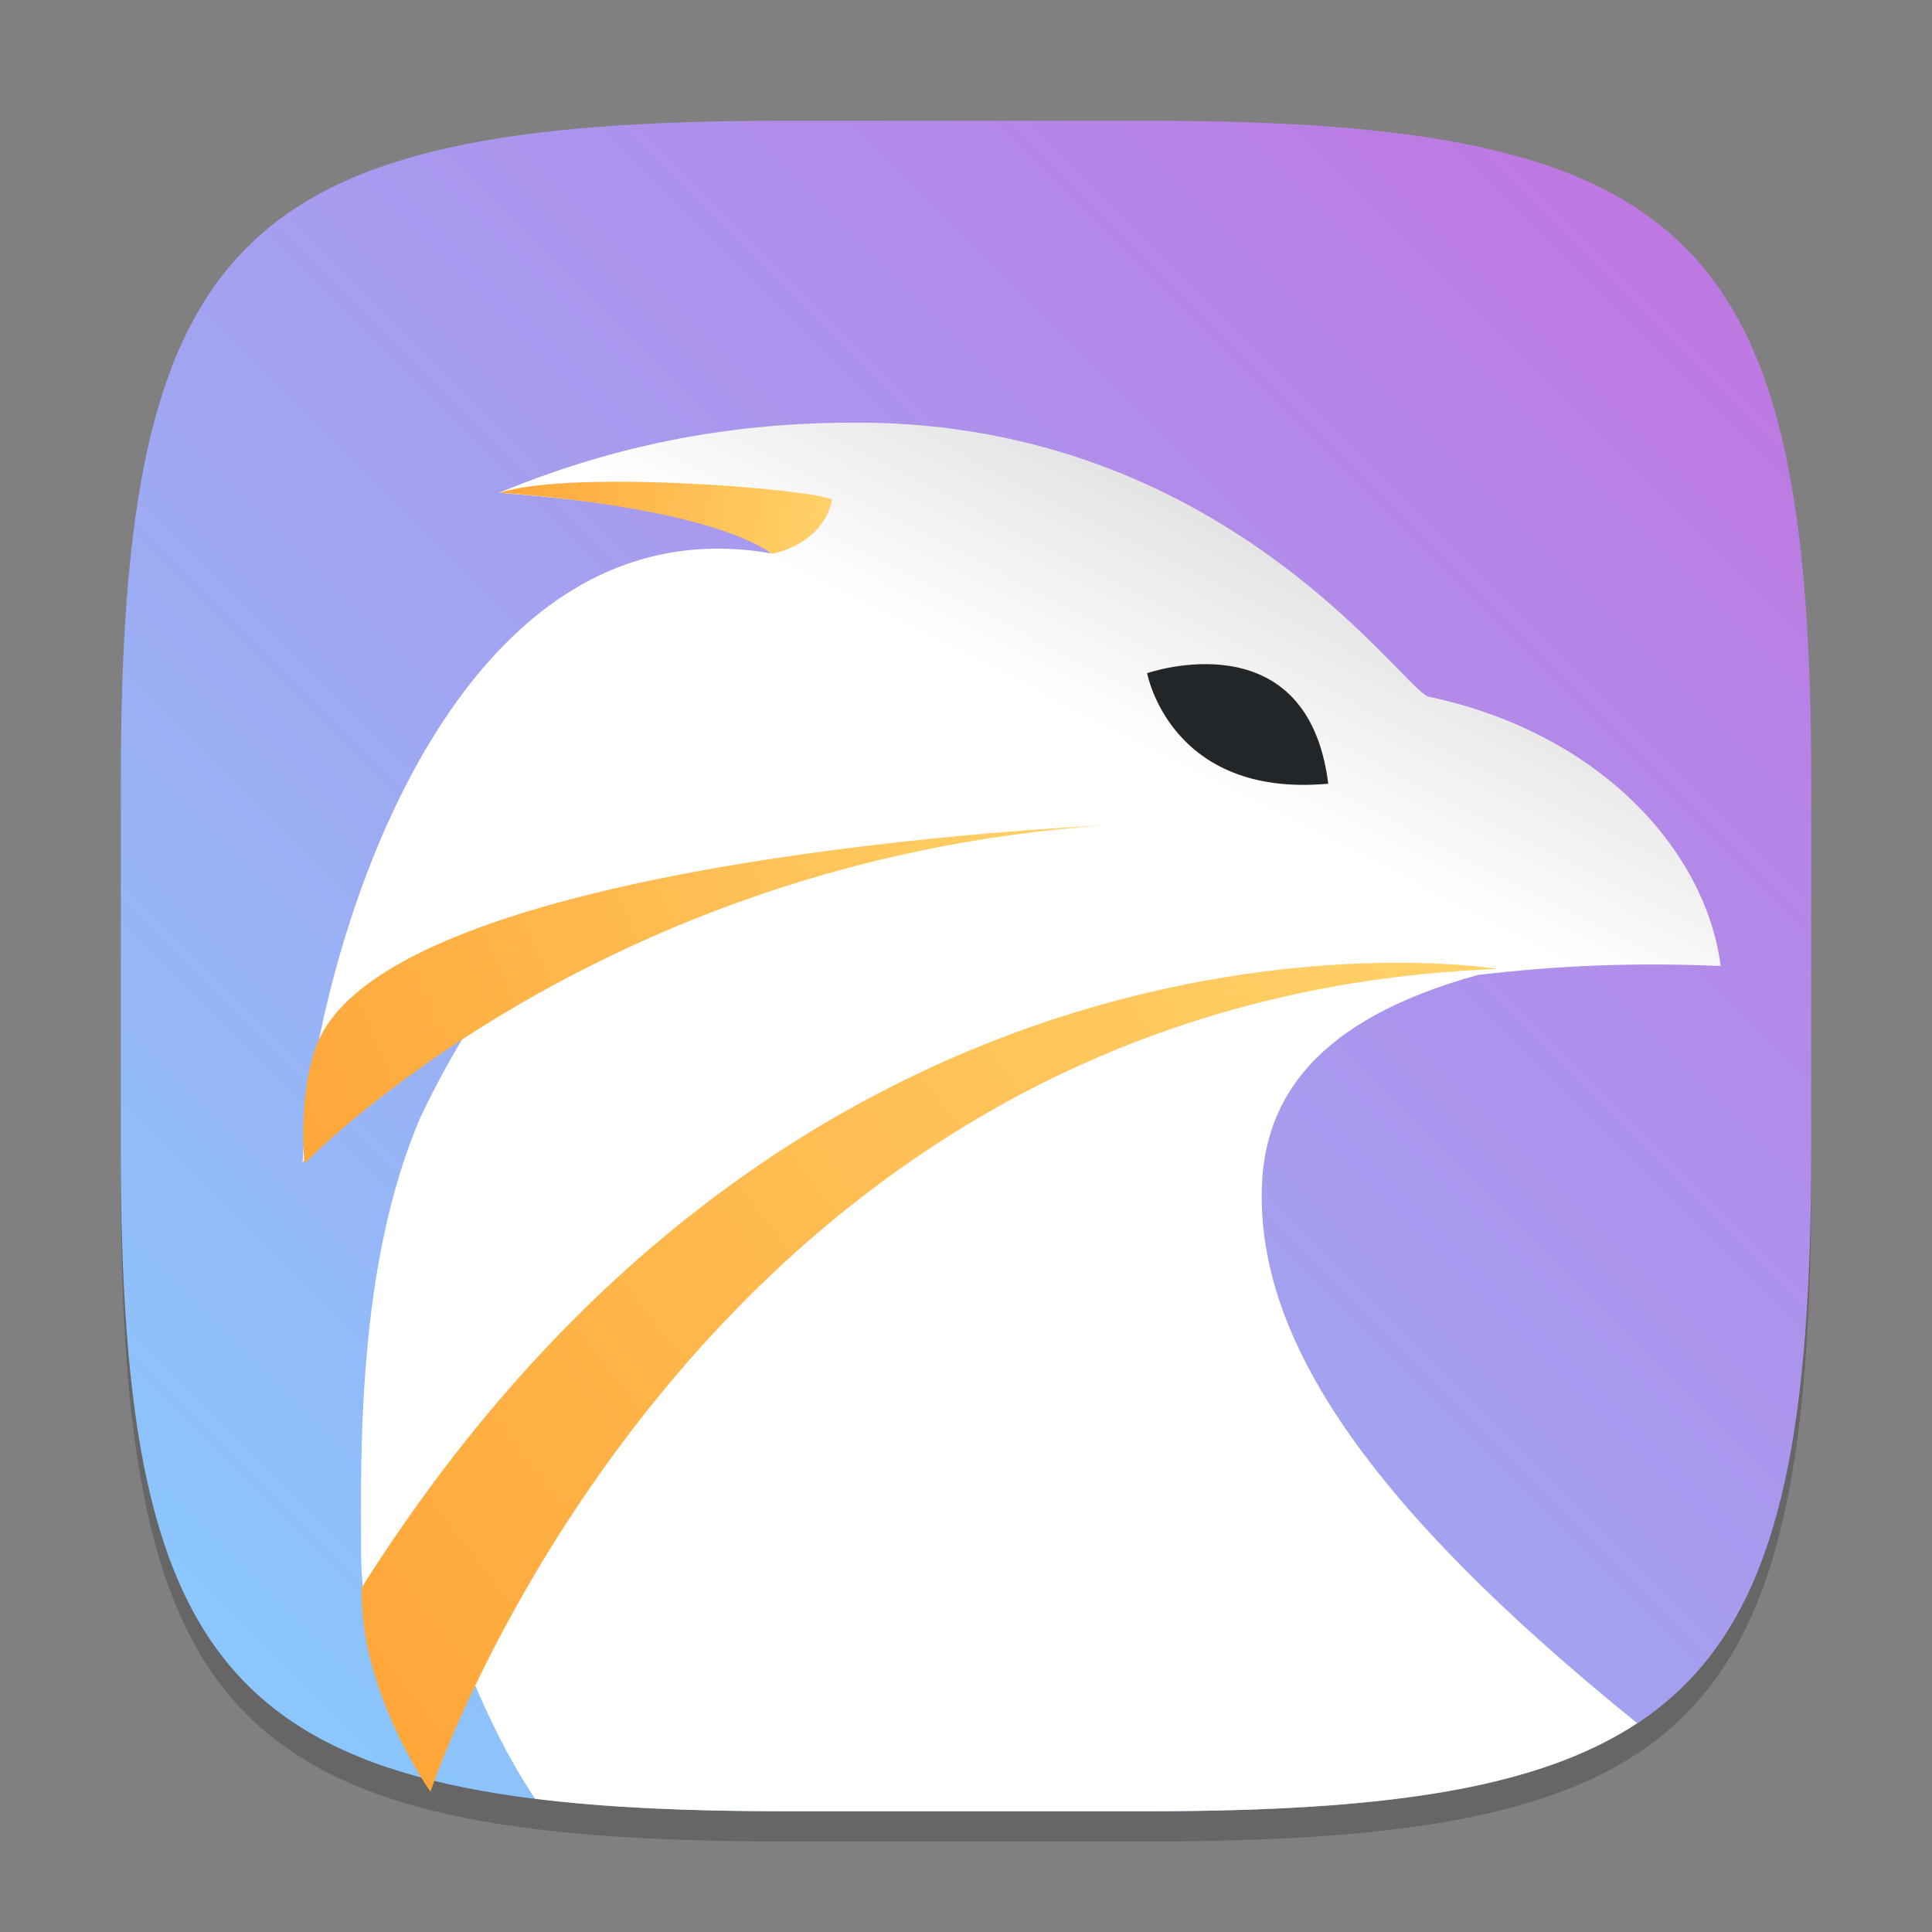 <?xml version="1.0" encoding="UTF-8" standalone="no"?>
<!-- Created with Inkscape (http://www.inkscape.org/) -->

<svg
   width="64"
   height="64"
   viewBox="0 0 64 64"
   version="1.1"
   id="svg5"
   inkscape:version="1.2.2 (1:1.2.2+202305151914+b0a8486541)"
   sodipodi:docname="falkon.svg"
   xmlns:inkscape="http://www.inkscape.org/namespaces/inkscape"
   xmlns:sodipodi="http://sodipodi.sourceforge.net/DTD/sodipodi-0.dtd"
   xmlns:xlink="http://www.w3.org/1999/xlink"
   xmlns="http://www.w3.org/2000/svg"
   xmlns:svg="http://www.w3.org/2000/svg">
  <rect x="0" y="0" width="64" height="64" fill="#808080" stroke="none"/>
  <sodipodi:namedview
     id="namedview7"
     pagecolor="#ffffff"
     bordercolor="#000000"
     borderopacity="0.25"
     inkscape:showpageshadow="2"
     inkscape:pageopacity="0.0"
     inkscape:pagecheckerboard="0"
     inkscape:deskcolor="#d1d1d1"
     inkscape:document-units="px"
     showgrid="false"
     inkscape:zoom="12.96875"
     inkscape:cx="31.961446"
     inkscape:cy="32"
     inkscape:window-width="1920"
     inkscape:window-height="1008"
     inkscape:window-x="0"
     inkscape:window-y="0"
     inkscape:window-maximized="1"
     inkscape:current-layer="svg5" />
  <defs
     id="defs2">
    <linearGradient
       inkscape:collect="always"
       xlink:href="#linearGradient1956"
       id="linearGradient4780"
       x1="30"
       y1="2"
       x2="2"
       y2="30"
       gradientUnits="userSpaceOnUse"
       gradientTransform="scale(2)" />
    <linearGradient
       inkscape:collect="always"
       id="linearGradient1956">
      <stop
         style="stop-color:#c371e0;stop-opacity:1;"
         offset="0"
         id="stop1952" />
      <stop
         style="stop-color:#86ceff;stop-opacity:1;"
         offset="1"
         id="stop1954" />
    </linearGradient>
    <linearGradient
       inkscape:collect="always"
       id="linearGradient2008">
      <stop
         style="stop-color:#ffa639;stop-opacity:1;"
         offset="0"
         id="stop2004" />
      <stop
         style="stop-color:#ffd36a;stop-opacity:1;"
         offset="1"
         id="stop2006" />
    </linearGradient>
    <linearGradient
       inkscape:collect="always"
       id="linearGradient2032">
      <stop
         style="stop-color:#ffffff;stop-opacity:1;"
         offset="0"
         id="stop2028" />
      <stop
         style="stop-color:#ffffff;stop-opacity:1;"
         offset="0.837"
         id="stop2036" />
      <stop
         style="stop-color:#e4e4e4;stop-opacity:1;"
         offset="1"
         id="stop2030" />
    </linearGradient>
    <linearGradient
       inkscape:collect="always"
       xlink:href="#linearGradient2008"
       id="linearGradient1959"
       x1="7.13"
       y1="29.678"
       x2="24.81"
       y2="15.947"
       gradientUnits="userSpaceOnUse"
       gradientTransform="scale(2)" />
    <linearGradient
       inkscape:collect="always"
       xlink:href="#linearGradient2008"
       id="linearGradient1961"
       x1="5.011"
       y1="19.255"
       x2="18.251"
       y2="13.674"
       gradientUnits="userSpaceOnUse"
       gradientTransform="scale(2)" />
    <linearGradient
       inkscape:collect="always"
       xlink:href="#linearGradient2008"
       id="linearGradient1963"
       x1="8.266"
       y1="8.162"
       x2="13.778"
       y2="9.173"
       gradientUnits="userSpaceOnUse"
       gradientTransform="scale(2)" />
    <linearGradient
       inkscape:collect="always"
       xlink:href="#linearGradient2032"
       id="linearGradient1971"
       x1="9"
       y1="30"
       x2="19.925"
       y2="8.5"
       gradientUnits="userSpaceOnUse"
       gradientTransform="scale(2)" />
  </defs>
  <path
     d="M 26,5 C 7.798,5 4,8.88 4,27 V 39 C 4,57.12 7.798,61 26,61 H 38 C 56.202,61 60,57.12 60,39 V 27 C 60,8.88 56.202,5 38,5"
     style="opacity:0.2;fill:#000000;stroke-width:2;stroke-linecap:round;stroke-linejoin:round"
     id="path563" />
  <path
     id="path530"
     style="fill:url(#linearGradient4780);fill-opacity:1;stroke-width:2;stroke-linecap:round;stroke-linejoin:round"
     d="M 26,4 C 7.798,4 4,7.88 4,26 V 38 C 4,56.12 7.798,60 26,60 H 38 C 56.202,60 60,56.12 60,38 V 26 C 60,7.88 56.202,4 38,4 Z" />
  <path
     id="path316"
     style="fill:url(#linearGradient1971);fill-opacity:1;fill-rule:evenodd;stroke-width:2"
     d="m 28.477,14 c -3.46,-0.012 -7.433,0.456 -11.945,2.324 6.19,0.482 8.845,1.347 8.996,2.004 -10.704,-1.84 -15.157,13.396 -15.504,20.184 0,0 4.717,-6.072 5.977,-6.512 0.388,-0.136 0.485,0.126 0.953,0 -1.243,1.634 -2.207,3.295 -3.023,5.004 -2.116,4.901 -1.977,11.184 -1.969,14.52 0.001,0.418 0.04,0.766 0.062,1.148 1.302,1.471 0.287,-0.542 1.867,0.625 0.34,-0.396 0.689,-0.796 0.801,-1.016 -0.242,0.391 1.182,4.56 3.035,7.305 C 20.085,59.878 22.818,60 26,60 h 12 c 7.755,0 12.888,-0.709 16.234,-2.918 -8.958,-7.241 -12.579,-12.739 -12.434,-17.734 0.085,-2.925 1.745,-5.555 7.156,-7.051 C 51.539,31.992 54.08,31.873 57,32 56.514,28.231 53.064,24.286 47.289,23.07 46.299,22.599 40.445,14.042 28.477,14 Z" />
  <path
     d="m 38,22.3 c 0,0 5.309,-1.855 6,3.661 -5.235,0.482 -6,-3.661 -6,-3.661 z"
     style="fill:#232629;fill-opacity:1;fill-rule:evenodd;stroke-width:2"
     id="path463" />
  <path
     d="m 14.26,59.356 c 0,0 8.693,-26.251 35.361,-27.258 0,0 -22.356,-3.717 -37.64,20.494 -0.085,3.425 2.279,6.764 2.279,6.764 z"
     style="fill:url(#linearGradient1959);fill-opacity:1;fill-rule:evenodd;stroke-width:2"
     id="path1101" />
  <path
     d="m 16.553,16.325 c 0,0 6.652,0.387 9.026,2.02 0.992,-0.204 1.833,-0.883 1.977,-1.807 -0.851,-0.352 -8.639,-0.986 -11.003,-0.213 z"
     style="fill:url(#linearGradient1963);fill-opacity:1;fill-rule:evenodd;stroke-width:2"
     id="path1045" />
  <path
     d="m 10.083,38.544 c 0,0 9.608,-10.002 26.42,-11.197 0,0 -24.167,1.034 -26.088,7.497 -0.534,1.554 -0.332,3.7 -0.332,3.7 z"
     style="fill:url(#linearGradient1961);fill-opacity:1;fill-rule:evenodd;stroke-width:2"
     id="path1073" />
</svg>

